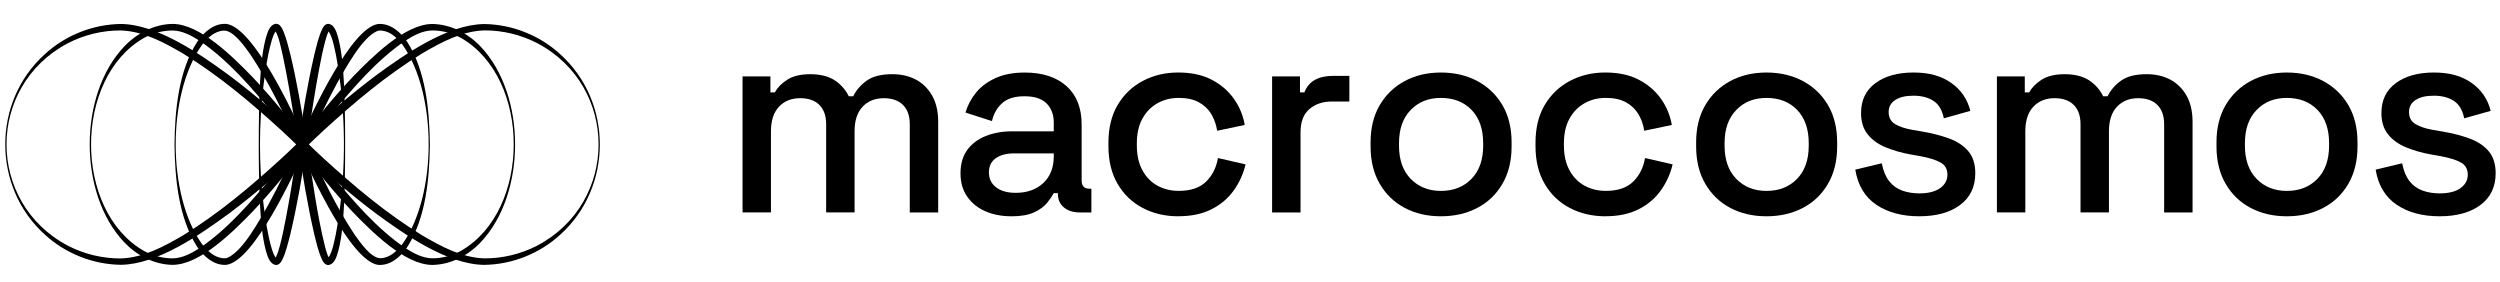 <?xml version="1.0" encoding="UTF-8"?><svg id="Layer_1" xmlns="http://www.w3.org/2000/svg" viewBox="0 0 1696.13 191.28"><defs><style>.cls-1{fill:#000;stroke-width:0px;}</style></defs><path class="cls-1" d="M503.78,144.12V51.83h18.91v10.86h2.99c1.75-3.24,4.55-6.11,8.43-8.61,3.87-2.5,9.11-3.74,15.73-3.74s12.38,1.4,16.57,4.21c4.18,2.81,7.33,6.4,9.45,10.76h2.99c2.12-4.24,5.21-7.8,9.27-10.67,4.05-2.87,9.83-4.31,17.32-4.31,5.99,0,11.29,1.22,15.91,3.65,4.62,2.43,8.3,6.06,11.05,10.86,2.74,4.81,4.12,10.76,4.12,17.88v61.41h-19.28v-59.91c0-5.62-1.53-9.95-4.59-13.01-3.06-3.06-7.39-4.59-13.01-4.59-5.99,0-10.8,1.94-14.42,5.8-3.62,3.87-5.43,9.42-5.43,16.66v55.04h-19.28v-59.91c0-5.62-1.53-9.95-4.59-13.01-3.06-3.06-7.39-4.59-13.01-4.59-5.99,0-10.8,1.94-14.42,5.8-3.62,3.87-5.43,9.42-5.43,16.66v55.04h-19.28Z"/><path class="cls-1" d="M686.29,146.74c-6.62,0-12.51-1.12-17.69-3.37-5.18-2.25-9.3-5.55-12.36-9.92-3.06-4.37-4.59-9.67-4.59-15.91s1.53-11.64,4.59-15.82c3.06-4.18,7.24-7.33,12.54-9.45,5.3-2.12,11.33-3.18,18.07-3.18h28.08v-5.99c0-5.36-1.62-9.67-4.87-12.92-3.25-3.24-8.24-4.87-14.98-4.87s-11.67,1.56-15.16,4.68c-3.5,3.12-5.8,7.18-6.93,12.17l-17.97-5.8c1.5-4.99,3.9-9.52,7.21-13.57,3.31-4.06,7.7-7.33,13.2-9.83,5.49-2.5,12.1-3.74,19.84-3.74,11.98,0,21.4,3.06,28.27,9.17,6.86,6.12,10.3,14.79,10.3,26.02v38c0,3.74,1.75,5.62,5.24,5.62h1.37v16.1h-7.92c-4.37,0-7.93-1.12-10.67-3.37-2.75-2.25-4.12-5.3-4.12-9.17v-.56h-2.81c-1,1.87-2.5,4.06-4.49,6.55-2,2.5-4.93,4.65-8.8,6.46-3.87,1.81-8.99,2.71-15.35,2.71ZM689.1,130.83c7.74,0,13.98-2.21,18.72-6.65,4.74-4.43,7.11-10.51,7.11-18.25v-1.87h-26.96c-5.12,0-9.24,1.09-12.36,3.28-3.12,2.18-4.68,5.4-4.68,9.64s1.62,7.61,4.87,10.11c3.24,2.5,7.68,3.74,13.29,3.74Z"/><path class="cls-1" d="M799.39,146.74c-8.86,0-16.88-1.87-24.06-5.62-7.18-3.74-12.86-9.17-17.04-16.29-4.18-7.11-6.27-15.66-6.27-25.65v-2.43c0-9.98,2.09-18.5,6.27-25.55,4.18-7.05,9.86-12.48,17.04-16.29,7.18-3.81,15.19-5.71,24.06-5.71s16.41,1.62,22.65,4.87c6.24,3.25,11.26,7.55,15.07,12.92,3.81,5.37,6.27,11.3,7.39,17.79l-18.72,3.93c-.63-4.12-1.94-7.86-3.93-11.23-2-3.37-4.81-6.05-8.43-8.05-3.62-2-8.18-3-13.67-3s-10.2,1.22-14.51,3.65c-4.31,2.43-7.71,5.93-10.2,10.48-2.5,4.56-3.74,10.08-3.74,16.57v1.68c0,6.49,1.25,12.05,3.74,16.66,2.5,4.62,5.9,8.11,10.2,10.48,4.31,2.37,9.14,3.56,14.51,3.56,8.11,0,14.29-2.09,18.53-6.27,4.24-4.18,6.93-9.52,8.05-16.01l18.72,4.31c-1.5,6.36-4.15,12.23-7.96,17.6-3.81,5.37-8.83,9.64-15.07,12.82-6.24,3.18-13.79,4.77-22.65,4.77Z"/><path class="cls-1" d="M863.06,144.12V51.83h18.91v10.86h2.99c1.5-3.87,3.9-6.71,7.21-8.52,3.31-1.81,7.39-2.71,12.26-2.71h11.05v17.41h-11.79c-6.24,0-11.36,1.72-15.35,5.15-4,3.43-5.99,8.71-5.99,15.82v54.29h-19.28Z"/><path class="cls-1" d="M977.61,146.74c-9.24,0-17.44-1.9-24.62-5.71-7.18-3.81-12.82-9.27-16.94-16.38-4.12-7.11-6.18-15.54-6.18-25.27v-2.81c0-9.73,2.06-18.13,6.18-25.18,4.12-7.05,9.76-12.51,16.94-16.38,7.18-3.87,15.38-5.8,24.62-5.8s17.47,1.94,24.71,5.8c7.24,3.87,12.92,9.33,17.04,16.38,4.12,7.05,6.18,15.45,6.18,25.18v2.81c0,9.73-2.06,18.16-6.18,25.27-4.12,7.12-9.8,12.58-17.04,16.38-7.24,3.8-15.48,5.71-24.71,5.71ZM977.61,129.52c8.49,0,15.38-2.72,20.69-8.14,5.3-5.43,7.96-12.95,7.96-22.56v-1.68c0-9.61-2.62-17.13-7.86-22.56-5.24-5.43-12.17-8.14-20.78-8.14s-15.2,2.71-20.5,8.14c-5.31,5.43-7.96,12.95-7.96,22.56v1.68c0,9.61,2.65,17.13,7.96,22.56,5.3,5.43,12.14,8.14,20.5,8.14Z"/><path class="cls-1" d="M1089.14,146.74c-8.86,0-16.88-1.87-24.06-5.62-7.18-3.74-12.86-9.17-17.04-16.29-4.18-7.11-6.27-15.66-6.27-25.65v-2.43c0-9.98,2.09-18.5,6.27-25.55,4.18-7.05,9.86-12.48,17.04-16.29,7.18-3.81,15.19-5.71,24.06-5.71s16.41,1.62,22.65,4.87c6.24,3.25,11.26,7.55,15.07,12.92,3.81,5.37,6.27,11.3,7.39,17.79l-18.72,3.93c-.63-4.12-1.94-7.86-3.93-11.23-2-3.37-4.81-6.05-8.43-8.05-3.62-2-8.18-3-13.67-3s-10.2,1.22-14.51,3.65c-4.31,2.43-7.71,5.93-10.2,10.48-2.5,4.56-3.74,10.08-3.74,16.57v1.68c0,6.49,1.25,12.05,3.74,16.66,2.5,4.62,5.9,8.11,10.2,10.48,4.31,2.37,9.14,3.56,14.51,3.56,8.11,0,14.29-2.09,18.53-6.27,4.24-4.18,6.93-9.52,8.05-16.01l18.72,4.31c-1.5,6.36-4.15,12.23-7.96,17.6-3.81,5.37-8.83,9.64-15.07,12.82-6.24,3.18-13.79,4.77-22.65,4.77Z"/><path class="cls-1" d="M1198.49,146.74c-9.24,0-17.44-1.9-24.62-5.71-7.18-3.81-12.82-9.27-16.94-16.38-4.12-7.11-6.18-15.54-6.18-25.27v-2.81c0-9.73,2.06-18.13,6.18-25.18,4.12-7.05,9.76-12.51,16.94-16.38,7.18-3.87,15.38-5.8,24.62-5.8s17.47,1.94,24.71,5.8c7.24,3.87,12.92,9.33,17.04,16.38,4.12,7.05,6.18,15.45,6.18,25.18v2.81c0,9.73-2.06,18.16-6.18,25.27-4.12,7.12-9.8,12.58-17.04,16.38-7.24,3.8-15.48,5.71-24.71,5.71ZM1198.49,129.52c8.49,0,15.38-2.72,20.69-8.14,5.3-5.43,7.96-12.95,7.96-22.56v-1.68c0-9.61-2.62-17.13-7.86-22.56-5.24-5.43-12.17-8.14-20.78-8.14s-15.2,2.71-20.5,8.14c-5.31,5.43-7.96,12.95-7.96,22.56v1.68c0,9.61,2.65,17.13,7.96,22.56,5.3,5.43,12.14,8.14,20.5,8.14Z"/><path class="cls-1" d="M1302.16,146.74c-11.73,0-21.47-2.62-29.21-7.86-7.74-5.24-12.48-13.17-14.23-23.78l17.97-4.31c1,5.12,2.68,9.17,5.05,12.17,2.37,3,5.34,5.12,8.89,6.37,3.56,1.25,7.39,1.87,11.51,1.87,6.11,0,10.83-1.19,14.13-3.56,3.31-2.37,4.96-5.43,4.96-9.17s-1.56-6.49-4.68-8.24c-3.12-1.75-7.74-3.18-13.85-4.31l-6.37-1.12c-6.24-1.12-11.92-2.74-17.04-4.87-5.12-2.12-9.17-5.05-12.17-8.8-3-3.74-4.49-8.55-4.49-14.41,0-8.74,3.24-15.51,9.74-20.31,6.49-4.8,15.1-7.21,25.84-7.21s18.88,2.34,25.55,7.02c6.68,4.68,11.01,11.02,13.01,19l-17.97,5.06c-1.12-5.62-3.5-9.58-7.11-11.89-3.62-2.31-8.11-3.46-13.48-3.46s-9.36.97-12.36,2.9c-2.99,1.94-4.49,4.65-4.49,8.14,0,3.74,1.47,6.49,4.4,8.24,2.93,1.75,6.89,3.06,11.89,3.93l6.55,1.12c6.61,1.12,12.67,2.69,18.16,4.68,5.49,2,9.83,4.87,13.01,8.61,3.18,3.74,4.77,8.74,4.77,14.98,0,9.24-3.43,16.41-10.3,21.53-6.87,5.12-16.1,7.68-27.71,7.68Z"/><path class="cls-1" d="M1354.81,144.12V51.83h18.91v10.86h2.99c1.75-3.24,4.55-6.11,8.43-8.61,3.87-2.5,9.11-3.74,15.73-3.74s12.38,1.4,16.57,4.21c4.18,2.81,7.33,6.4,9.45,10.76h2.99c2.12-4.24,5.21-7.8,9.27-10.67,4.05-2.87,9.83-4.31,17.32-4.31,5.99,0,11.29,1.22,15.91,3.65,4.62,2.43,8.3,6.06,11.05,10.86,2.74,4.81,4.12,10.76,4.12,17.88v61.41h-19.28v-59.91c0-5.62-1.53-9.95-4.59-13.01-3.06-3.06-7.39-4.59-13.01-4.59-5.99,0-10.8,1.94-14.42,5.8-3.62,3.87-5.43,9.42-5.43,16.66v55.04h-19.28v-59.91c0-5.62-1.53-9.95-4.59-13.01-3.06-3.06-7.39-4.59-13.01-4.59-5.99,0-10.8,1.94-14.42,5.8-3.62,3.87-5.43,9.42-5.43,16.66v55.04h-19.28Z"/><path class="cls-1" d="M1551.52,146.74c-9.24,0-17.44-1.9-24.62-5.71-7.18-3.81-12.82-9.27-16.94-16.38-4.12-7.11-6.18-15.54-6.18-25.27v-2.81c0-9.73,2.06-18.13,6.18-25.18,4.12-7.05,9.76-12.51,16.94-16.38,7.18-3.87,15.38-5.8,24.62-5.8s17.47,1.94,24.71,5.8c7.24,3.87,12.92,9.33,17.04,16.38,4.12,7.05,6.18,15.45,6.18,25.18v2.81c0,9.73-2.06,18.16-6.18,25.27-4.12,7.12-9.8,12.58-17.04,16.38-7.24,3.8-15.48,5.71-24.71,5.71ZM1551.52,129.52c8.49,0,15.38-2.72,20.69-8.14,5.3-5.43,7.96-12.95,7.96-22.56v-1.68c0-9.61-2.62-17.13-7.86-22.56-5.24-5.43-12.17-8.14-20.78-8.14s-15.2,2.71-20.5,8.14c-5.31,5.43-7.96,12.95-7.96,22.56v1.68c0,9.61,2.65,17.13,7.96,22.56,5.3,5.43,12.14,8.14,20.5,8.14Z"/><path class="cls-1" d="M1655.2,146.74c-11.73,0-21.47-2.62-29.21-7.86-7.74-5.24-12.48-13.17-14.23-23.78l17.97-4.31c1,5.12,2.68,9.17,5.05,12.17,2.37,3,5.34,5.12,8.89,6.37,3.56,1.25,7.39,1.87,11.51,1.87,6.11,0,10.83-1.19,14.13-3.56,3.31-2.37,4.96-5.43,4.96-9.17s-1.56-6.49-4.68-8.24c-3.12-1.75-7.74-3.18-13.85-4.31l-6.37-1.12c-6.24-1.12-11.92-2.74-17.04-4.87-5.12-2.12-9.17-5.05-12.17-8.8-3-3.74-4.49-8.55-4.49-14.41,0-8.74,3.24-15.51,9.74-20.31,6.49-4.8,15.1-7.21,25.84-7.21s18.88,2.34,25.55,7.02c6.68,4.68,11.01,11.02,13.01,19l-17.97,5.06c-1.12-5.62-3.5-9.58-7.11-11.89-3.62-2.31-8.11-3.46-13.48-3.46s-9.36.97-12.36,2.9c-2.99,1.94-4.49,4.65-4.49,8.14,0,3.74,1.47,6.49,4.4,8.24,2.93,1.75,6.89,3.06,11.89,3.93l6.55,1.12c6.61,1.12,12.67,2.69,18.16,4.68,5.49,2,9.83,4.87,13.01,8.61,3.18,3.74,4.77,8.74,4.77,14.98,0,9.24-3.43,16.41-10.3,21.53-6.87,5.12-16.1,7.68-27.71,7.68Z"/><path class="cls-1" d="M208.26,97.98c.05.78-.71,2.05-1.27,2.51-.15.14-.97.95-1.16,1.13-15.93,15.38-32.7,29.92-50.42,43.21-19.61,14.35-48.57,34.61-73.49,34.82-18.92-.25-37.59-7.69-51.5-20.49-35.8-32.22-35.81-90.15-.02-122.39,13.92-12.81,32.59-20.26,51.53-20.51,24.92.2,53.92,20.48,73.52,34.84,17.72,13.29,34.47,27.85,50.4,43.24,0,0,.77.75.77.75l.39.38s.1.09.1.09c0,0,.05.02.36.39.47.56.77,1.38.82,2.02h0ZM202.26,97.98c-.08.52.09,1.21.44,1.65.25.3.23.26.17.2,0,0-.09-.09-.09-.09l-.37-.37c-3.72-3.63-7.7-7.43-11.52-10.94-20.8-19-42.59-37.3-66.63-52.06-13.14-7.67-26.96-15.19-42.31-15.7-12.48-.07-24.92,2.96-36.01,8.71-55.33,29.25-55.35,107.95-.02,137.24,11.09,5.76,23.55,8.79,36.03,8.72,15.35-.51,29.19-8.04,42.33-15.71,24.04-14.76,45.82-33.07,66.61-52.09,3.82-3.51,7.8-7.31,11.51-10.95,0,0,.37-.37.37-.37,0,0,.09-.09.09-.09.06-.05.08-.1-.17.2-.34.44-.52,1.13-.44,1.65h0Z"/><path class="cls-1" d="M208.26,97.98c.04,1.02-.85,2.19-.63,1.84,0,0-.07.09-.07.09-.23.29-.7.97-.93,1.28-11.03,14.88-22.84,29.29-35.6,42.72-12.52,12.85-35.16,35.75-53.92,35.78-12.49-.17-24.35-6.38-32.81-15.32-31.25-32.85-31.26-99.95-.03-132.81,8.46-8.95,20.33-15.17,32.84-15.34,18.79.03,41.43,22.94,53.95,35.8,12.76,13.44,24.56,27.86,35.58,42.75.68.92,1.58,1.97,1.63,3.21h0ZM202.26,97.98c-.12.44.23,1.35.37,1.48,0,0-.06-.09-.06-.09-5.38-7.39-11.29-15.02-17.07-22.08-14.96-17.99-30.49-36.21-49.87-49.5-5.68-3.6-11.77-6.99-18.49-7.09-6.8-.02-13.48,1.78-19.48,5.04-47.83,27.33-47.85,117.15-.02,144.49,6.01,3.27,12.7,5.07,19.51,5.05,6.73-.1,12.83-3.5,18.51-7.1,19.39-13.3,34.92-31.52,49.87-49.52,5.82-7.12,11.77-14.82,17.18-22.27.44-.63-.54.56-.44,1.57h0Z"/><path class="cls-1" d="M208.26,97.98c.04.56-.37,1.51-.28,1.27-.06.13-.2.47-.27.61-.19.41-.71,1.63-.91,2.05-7.9,17.27-34.46,74.94-53.03,77.74-8.47.75-15.69-5.73-20.01-12.22-12.64-19.68-15.1-46.55-15.38-69.45.27-22.89,2.71-49.8,15.34-69.48,4.32-6.51,11.57-13.01,20.06-12.25,18.6,2.8,45.13,60.47,53.02,77.79.17.42.74,1.64.91,2.06.19.47.43.74.55,1.88h0ZM202.26,97.98c-.1.44.25,1.23.1.85-.08-.18-.35-.81-.44-1.01-9.44-20.98-19.43-42.06-32.27-61.17-3.7-5.09-11.04-15.85-17.59-15.89-6.46.21-11.39,4.97-15.21,9.96-23.51,33.26-23.55,101.23-.04,134.53,3.6,4.71,8.06,9.08,13.99,9.9,1.17.11,2.31.2,3.41-.23,10.59-4.44,21.79-25.52,27.64-35.67,7.39-13.57,14.14-27.64,20.36-41.8,0,0,.15-.34.15-.34,0,0,.07-.17.07-.17,0,0,.04-.08.04-.08.11-.29-.27.6-.21,1.1h0Z"/><path class="cls-1" d="M208.26,97.98c-3.03,20.37-6.56,41.04-11.33,61.11-1.56,5.96-2.87,12.06-5.68,17.65-.4.72-.99,1.62-1.7,2.2-.87.76-2.16,1.02-3.26.66-3.87-1.45-4.89-6.31-5.97-9.72-2.61-10.11-3.31-20.5-3.93-30.83-.83-17.11-.91-34.21-.8-51.33.07-10.28.24-20.53.76-30.81.61-10.33,1.31-20.73,3.92-30.84,1.1-3.52,2.36-9.14,6.73-9.9.92-.11,1.89.21,2.58.81,1.47,1.26,2.21,3.15,2.93,4.8,1.93,4.92,3.2,10.01,4.47,15.08,4.39,18.25,7.56,37.06,10.5,55.6.2,1.66.65,3.88.79,5.52h0ZM202.26,97.98c-1.88-11.8-4.36-28.34-6.46-39.94-1.21-6.7-2.45-13.39-3.87-20.02-1.44-5.84-2.37-12.05-5.22-17.33,0,0-.08-.11-.08-.11-.02-.03-.01,0-.01-.01,0,0,0-.02.02,0,.03.03.07.05.1.07.12.03.24.1.38.12.15.01.3.03.42-.01.05-.02.05-.03.02-.01-1.68,1.63-2.35,4.24-3.16,6.53-.98,3.14-1.7,6.43-2.39,9.73-1.31,6.62-2.34,13.36-3.15,20.12-3.29,27.07-3.3,54.64-.04,81.71,1.28,10.05,2.69,20.18,5.53,29.87.81,2.31,1.49,4.93,3.19,6.56.04.02.03.01,0,0-.02,0-.05,0-.09-.02-.26-.03-.57.04-.78.19-.02.02-.01,0-.02,0,0-.01,0,.01.01-.02.19-.21.34-.52.54-.87,2.37-5.21,3.46-10.99,4.77-16.6,1.42-6.63,2.66-13.32,3.86-20.02,2.24-12.52,4.69-28.79,6.42-39.95h0Z"/><path class="cls-1" d="M202.26,97.98c-.05-.78.71-2.05,1.27-2.51.15-.14.97-.95,1.16-1.13,15.93-15.38,32.7-29.92,50.42-43.21,19.61-14.35,48.56-34.61,73.49-34.82,18.92.25,37.59,7.69,51.5,20.49,35.8,32.22,35.81,90.15.02,122.39-13.92,12.81-32.59,20.26-51.53,20.51-24.92-.2-53.92-20.48-73.52-34.84-17.72-13.29-34.47-27.85-50.4-43.24,0,0-.77-.75-.77-.75,0,0-.39-.38-.39-.38l-.1-.09s-.05-.02-.36-.39c-.47-.56-.77-1.38-.82-2.02h0ZM208.26,97.98c.08-.52-.09-1.21-.44-1.65-.24-.3-.23-.26-.17-.2,0,0,.09.09.09.09,0,0,.37.37.37.37,3.72,3.63,7.7,7.43,11.52,10.94,20.8,19,42.59,37.3,66.63,52.06,13.14,7.67,26.96,15.19,42.31,15.7,12.48.07,24.92-2.96,36.01-8.71,55.33-29.25,55.35-107.95.02-137.24-11.09-5.76-23.55-8.79-36.03-8.72-15.35.51-29.19,8.04-42.33,15.71-24.04,14.76-45.82,33.07-66.61,52.09-3.82,3.51-7.8,7.31-11.51,10.95,0,0-.37.37-.37.37,0,0-.09.09-.09.09-.06.05-.08.1.17-.2.34-.44.52-1.13.44-1.65h0Z"/><path class="cls-1" d="M202.26,97.98c-.04-1.02.85-2.18.63-1.84l.07-.09c.2-.29.71-.97.93-1.28,11.02-14.87,22.8-29.28,35.55-42.72,12.49-12.84,35.13-35.77,53.87-35.78,12.51.17,24.29,6.39,32.77,15.34,31.17,32.85,31.19,99.9.03,132.77-8.48,8.97-20.28,15.19-32.8,15.36-18.77-.01-41.4-22.95-53.9-35.81-12.74-13.44-24.52-27.86-35.52-42.74-.68-.92-1.58-1.97-1.63-3.21h0ZM208.26,97.98c.12-.44-.23-1.35-.37-1.48,0,0,.06.09.06.09,5.37,7.38,11.27,15.01,17.04,22.07,14.94,17.99,30.45,36.2,49.81,49.5,5.67,3.6,11.76,6.99,18.47,7.08,6.79.02,13.47-1.78,19.46-5.05,47.74-27.35,47.75-117.1.02-144.47-6-3.27-12.69-5.08-19.49-5.06-6.73.1-12.82,3.5-18.5,7.1-19.37,13.3-34.87,31.53-49.8,49.53-5.81,7.12-11.75,14.81-17.15,22.27-.44.63.54-.56.44-1.57h0Z"/><path class="cls-1" d="M202.26,97.98c-.04-.56.37-1.5.28-1.27.06-.13.2-.47.26-.61.19-.41.71-1.62.91-2.05,7.82-17.2,34.28-75.01,52.77-77.76,8.48-.73,15.64,5.79,19.93,12.3,12.53,19.72,14.95,46.5,15.24,69.38-.27,22.9-2.66,49.66-15.2,69.41-4.29,6.52-11.48,13.06-19.98,12.32-18.55-2.78-44.92-60.52-52.76-77.81-.17-.42-.73-1.64-.9-2.05-.18-.47-.42-.74-.54-1.87h0ZM208.26,97.98c.1-.44-.25-1.22-.1-.85.08.18.35.81.44,1.01,9.38,20.97,19.31,42.04,32.07,61.16,3.66,5.07,10.99,15.89,17.51,15.89,6.45-.23,11.34-5.02,15.13-10.02,23.32-33.29,23.36-101.1.04-134.42-3.57-4.71-8-9.11-13.92-9.95-1.17-.12-2.31-.2-3.4.22-10.54,4.43-21.69,25.57-27.49,35.69-7.34,13.56-14.05,27.63-20.23,41.78,0,0-.14.34-.14.34l-.07.17s-.04.08-.04.08c-.11.29.27-.6.21-1.1h0Z"/><path class="cls-1" d="M202.26,97.98c2.95-20.34,6.38-40.99,11.03-61.06,1.52-5.96,2.79-12.05,5.52-17.66.39-.72.96-1.63,1.67-2.22.68-.62,1.68-.95,2.59-.82,4.29.78,5.48,6.52,6.53,9.95,2.52,10.11,3.19,20.49,3.78,30.79.79,17.08.85,34.16.75,51.25-.07,10.26-.22,20.5-.71,30.77-.58,10.31-1.25,20.69-3.77,30.8-1.08,3.52-2.24,9.16-6.58,9.99-.92.12-1.94-.2-2.63-.83-.71-.58-1.29-1.51-1.68-2.23-2.73-5.61-4.01-11.71-5.52-17.67-4.62-20.04-8.08-40.72-10.98-61.07h0ZM208.26,97.98c3.61,22.88,6.75,47.36,12.34,69.76.77,2.62,1.43,5.45,2.85,7.67-.21-.15-.61-.26-.89-.22-.05.02-.08.01-.11.03-.06.02-.06.03-.03.02.06-.03.23-.18.4-.39,2.96-4.68,3.78-10.55,5.02-15.96,6.21-33.42,7.05-67.95,3.11-101.71-.79-6.76-1.79-13.49-3.06-20.11-1.23-5.42-2.06-11.3-5.02-15.98-.17-.21-.34-.36-.41-.4-.03-.02-.03,0,.02.01.29.1.74-.03.96-.18-1.45,2.25-2.09,5.07-2.87,7.7-.87,3.22-1.61,6.52-2.31,9.82-1.38,6.63-2.58,13.32-3.75,20.02-2.18,12.53-4.55,28.72-6.24,39.93h0Z"/></svg>